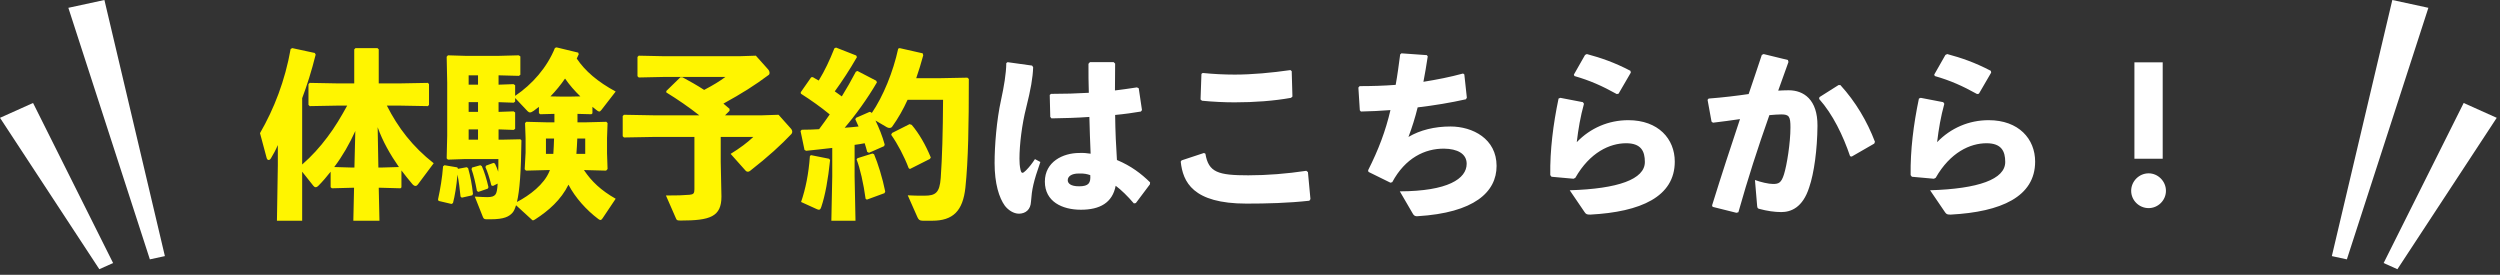 <svg width="555" height="61" viewBox="0 0 555 61" fill="none" xmlns="http://www.w3.org/2000/svg">
<rect x="0" y="0" width="555" height="61" fill="#333333" stroke="none"/>
<path d="M67.08 21.8C68.16 18.96 69.16 15.8 70.08 12.12L69.88 11.76L64.88 10.68L64.52 10.88C63.28 17.92 60.84 24.16 57.72 29.56L59.2 35.08C59.28 35.36 59.44 35.52 59.64 35.52C59.8 35.52 60 35.4 60.16 35.12C60.76 34.12 61.16 33.4 61.68 32.2V36.64L61.48 49H67.08V38.12L69.56 41.24C69.72 41.44 69.88 41.56 70.08 41.56C70.24 41.56 70.44 41.48 70.68 41.24C71.64 40.28 72.52 39.24 73.4 38.12V41.56L73.68 41.8L78.24 41.68H78.6L78.44 49H84.24L84.08 41.68H84.52L88.92 41.8L89.12 41.6V37.84C89.88 38.84 90.68 39.84 91.52 40.84C91.76 41.12 92 41.28 92.24 41.28C92.44 41.28 92.6 41.16 92.76 40.96L96.28 36.24C91.6 32.56 88.36 28.36 85.88 23.44H88.52L95 23.56L95.24 23.28V18.68L95 18.4L88.52 18.52H84.08V10.96L83.8 10.68H78.92L78.64 10.96V18.52H75.2L68.76 18.4L68.48 18.68V23.28L68.76 23.56L75.2 23.44H77.08C75.76 25.84 74.36 28.24 72.68 30.44C71.04 32.64 69.16 34.72 67.08 36.52V21.8ZM84.52 37.2H84L83.84 28.24C84.96 31.4 86.64 34.32 88.56 37.08L84.52 37.2ZM74.2 37.08C76.04 34.64 77.6 31.92 78.88 29.08L78.68 37.2H78.24L74.2 37.08ZM128.2 25.28L131.28 25.36L131.52 25.16V23.72C131.84 23.96 132.16 24.24 132.48 24.48C132.72 24.68 132.88 24.76 133.04 24.76C133.2 24.76 133.32 24.64 133.52 24.4L136.68 20.32C132.68 18.16 129.88 15.76 128.04 13C128.2 12.68 128.32 12.36 128.48 12.04L128.36 11.68L123.56 10.52L123.2 10.64C121.44 15 118.16 18.72 114.36 21.28V18.92L114 18.68L110.68 18.8V16.72L115.2 16.84L115.52 16.6V12.52L115.16 12.28L110.68 12.4H103.36L99.44 12.28L99.16 12.6L99.28 18.4V30.08L99.16 35.16L99.44 35.44L102.96 35.32H110.64C110.64 36.4 110.64 37.32 110.6 38.12C110.4 37.48 110.16 36.88 109.88 36.32L109.56 36.16L107.92 36.76L107.76 37.08C108.2 38.04 108.72 39.64 109.08 41.16L109.44 41.28L110.48 40.76C110.4 42.2 110.24 42.84 110 43.16C109.68 43.6 109.16 43.76 108.16 43.76C107.8 43.76 106.52 43.72 105.4 43.64L107.2 48.16C107.36 48.56 107.52 48.68 108 48.68H108.92C111.92 48.68 113 48.08 113.76 47.24C114.08 46.88 114.32 46.36 114.56 45.56L117.92 48.64C118.08 48.8 118.2 48.92 118.32 48.92C118.44 48.92 118.6 48.84 118.84 48.68C121.76 46.8 124.56 44.36 126.2 41C127.72 43.92 130.24 46.68 132.8 48.6C133 48.76 133.16 48.84 133.32 48.84C133.44 48.84 133.6 48.72 133.76 48.48L136.68 44.12C133.44 42.28 131.32 40.28 129.64 37.76H130L134.56 37.88L134.88 37.52L134.76 34V30.68L134.88 27.32L134.6 27.04L129.88 27.16H128.2V25.28ZM123.08 25.28V27.16H121.56L116.84 27.04L116.56 27.32L116.68 30.68V33.88L116.48 37.56L116.76 37.88L121.4 37.76H122.08L121.96 38.04C120.8 40.92 117.6 43.36 114.76 44.84C115.36 42.36 115.68 38.12 115.76 31.16L115.52 30.92L111.88 31H110.68V28.72L114.04 28.84L114.36 28.6V24.96L114 24.72L110.68 24.84V22.68L114.04 22.8L114.36 22.56V21.76L117.12 24.68C117.32 24.88 117.48 24.96 117.68 24.96C117.88 24.96 118.12 24.84 118.48 24.6C118.84 24.32 119.24 24.04 119.64 23.72V25.12L119.92 25.36L123.08 25.28ZM123 30.76C122.96 31.88 122.92 33.04 122.84 34.16H121.2V30.76H123ZM129.92 30.76V34.16H127.96C128.04 33.04 128.12 31.88 128.16 30.76H129.92ZM126.8 21.44H124.36L122.2 21.4C123.4 20.16 124.48 18.84 125.44 17.44C126.44 18.88 127.56 20.16 128.84 21.4L126.8 21.44ZM104.04 28.72H106.12V31H104.04V28.72ZM104.04 24.84V22.68H106.12V24.84H104.04ZM104.04 18.8V16.72H106.12V18.8H104.04ZM101.68 37.48L101.52 37.16L98.68 36.68L98.36 36.92C98.16 39.52 97.76 41.88 97.24 44.28L97.36 44.6L100.24 45.28L100.56 45.08C100.96 43.56 101.32 41.48 101.56 38.76C101.88 40.36 102.08 42.04 102.24 43.64L102.52 43.88L104.84 43.36L105 43.04C104.76 40.88 104.44 39.16 103.92 37.32L103.6 37.12L101.68 37.48ZM104.8 37.2L104.68 37.56C105.16 38.92 105.52 40.44 105.88 42.4L106.2 42.6L108.28 41.88L108.44 41.56C108.04 39.8 107.48 38 106.96 36.88L106.64 36.68L104.8 37.2ZM167.8 12.36L164.12 12.48H147.44L141.8 12.36L141.52 12.64V16.92L141.8 17.2L147.44 17.08H161.04C159.88 17.96 158.32 18.92 156.32 19.96C154.72 18.92 153.08 18 151.52 17.16H151.04L147.92 20.2V20.52C150.4 22.04 152.96 23.8 155.24 25.6H145.16L138.52 25.48L138.24 25.76V30.24L138.52 30.52L145.16 30.4H154.16V42.04C154.16 42.96 153.92 43.16 153.08 43.24C151.68 43.36 150.36 43.4 147.84 43.4L150.08 48.52C150.24 48.88 150.32 48.96 151.12 48.96C157.64 48.96 160.16 48.12 160.16 43.64L160 35.92V30.4H167.24C165.88 31.68 164.28 32.88 162.2 34.16L165.48 37.84C165.64 38.04 165.84 38.12 166.04 38.12C166.16 38.12 166.32 38.08 166.48 37.96C170.64 34.72 173.44 32.12 175.68 29.76C175.8 29.64 175.88 29.44 175.88 29.28C175.88 29 175.76 28.72 175.52 28.48L172.84 25.48L169.16 25.6H160.96L161.96 24.6V24.16C161.52 23.76 161.08 23.4 160.6 23C164.68 20.76 167.6 18.92 170.64 16.64C170.8 16.52 170.84 16.36 170.84 16.2C170.84 15.92 170.72 15.6 170.48 15.36L167.8 12.36ZM194.52 17.92L190.36 15.76L190 15.92C189 17.84 187.96 19.64 186.88 21.4C186.36 21 185.84 20.64 185.32 20.28C186.84 18.2 188.64 15.48 190.24 12.68L190.08 12.32L185.6 10.56L185.24 10.72C184.16 13.44 183.12 15.64 181.76 17.88C181.28 17.64 180.88 17.36 180.44 17.12L180.08 17.16L177.76 20.48L177.8 20.8C180.12 22.28 182.2 23.76 184.2 25.4C183.44 26.52 182.64 27.6 181.84 28.68C180.56 28.76 179.28 28.8 178 28.8L177.72 29.08L178.6 33.28L178.96 33.48C180.8 33.28 182.8 33.08 184.76 32.84V39.16L184.56 49H189.92L189.72 39.16V32.16C190.48 32.04 191.24 31.96 191.96 31.8C192.16 32.44 192.36 33.08 192.52 33.72L192.92 33.92L196.28 32.44L196.4 32.08C195.92 30.32 195.16 28.4 194.36 26.76L196.88 28.24C197.08 28.36 197.28 28.4 197.48 28.4C197.72 28.4 197.96 28.32 198.12 28.04C199.4 26.24 200.52 24.28 201.48 22.16H209.36C209.32 29.28 209.16 35.04 208.84 39.52C208.6 42.84 207.64 43.44 205.24 43.44C203.68 43.44 202.88 43.44 201.52 43.36L203.68 48.24C203.92 48.76 204.16 49 204.84 49H206.96C211.56 49 213.76 46.84 214.32 41.64C214.96 35.56 215.08 27.68 215.08 17.52L214.76 17.24L208.6 17.36H203.4C203.96 15.76 204.48 14.04 204.96 12.28L204.84 11.84L199.72 10.68L199.4 10.8C198.28 15.96 196.08 21.36 193.52 25.12L193.4 24.92L193.04 24.84L190.04 26.16L189.88 26.48C190.12 27 190.36 27.52 190.6 28.08C189.6 28.2 188.56 28.28 187.52 28.36C189.92 25.56 192.56 21.92 194.68 18.28L194.52 17.92ZM180.04 34.44L179.8 34.64C179.52 38.6 178.84 41.92 177.84 44.84L181.36 46.44C181.56 46.52 181.68 46.56 181.8 46.56C182.04 46.56 182.16 46.4 182.32 45.96C183.2 43.36 183.84 39.8 184.28 35.52L184.04 35.24L180.04 34.44ZM190.36 35.12L190.16 35.4C190.92 37.28 191.72 40.84 192.16 44.12L192.44 44.32L196.36 42.88L196.52 42.52C195.92 39.52 194.88 36.2 194.04 34.24L193.68 34.08L190.36 35.12ZM198.04 29.52L197.84 29.92C199.28 31.96 200.76 34.76 201.72 37.32L202 37.52L206.44 35.28L206.64 34.96C205.48 32.16 204.04 29.64 202.4 27.72L201.92 27.56L198.04 29.52Z" fill="#FFF500"/>
<path d="M252.16 45.08L255.28 40.92L255.32 40.48C253.36 38.56 251.12 36.84 247.96 35.52C247.76 32.52 247.6 29.12 247.56 25.52C249.68 25.32 251.64 25.04 253.28 24.76L253.52 24.44L252.8 19.6L252.4 19.4C250.84 19.64 249.16 19.88 247.52 20.08C247.52 18.16 247.56 16.16 247.56 14.12L247.24 13.8H241.96L241.64 14.16C241.64 16.4 241.64 18.6 241.72 20.6C239 20.76 236.24 20.84 233.32 20.84L233.04 21.08L233.16 25.96L233.44 26.28C236.16 26.24 239.08 26.16 241.84 25.96C241.92 28.92 242 31.6 242.12 34.12C241.16 34 240.76 33.92 239.6 33.96C235.96 33.96 231.96 35.92 231.96 40.32C231.96 44.76 235.8 46.56 239.96 46.56C244.2 46.56 246.96 45 247.68 41.24C248.92 42.16 250.32 43.52 251.72 45.16L252.16 45.08ZM242.04 38.88C242.16 40.6 241.72 41.36 239.56 41.36C237.64 41.36 237.04 40.68 237.04 40C237.04 39.16 237.88 38.52 239.48 38.52C240.72 38.48 241.32 38.64 242.04 38.88ZM223.4 14C223.36 16.44 222.88 19.2 222.24 22.16C221.24 26.68 220.8 32.32 220.8 36.2C220.8 40.76 221.8 43.92 223.08 45.68C223.8 46.6 224.96 47.44 226.24 47.44C227.72 47.4 228.8 46.52 228.88 44.76C229.08 42.04 229.4 40.4 230.96 35.96L229.76 35.32C229.16 36.24 228.56 37.04 227.76 37.84C227 38.6 226.76 38.52 226.56 37.72C226.36 36.84 226.32 36.04 226.32 35.24C226.32 32.08 226.88 27.56 227.8 23.96C228.84 19.8 229.28 17.28 229.36 14.92L229.12 14.56L223.68 13.8L223.4 14ZM266.72 16.4L266.52 22.08L266.84 22.36C269.24 22.6 271.84 22.72 274.08 22.72C278.56 22.72 282.8 22.4 286.6 21.72L286.92 21.44L286.76 15.8L286.48 15.56C282.28 16.16 277.96 16.56 274.12 16.56C271.76 16.56 269.4 16.44 267 16.2L266.72 16.4ZM262.12 35.88C262.6 40.36 264.76 45.2 276.72 45.2C281.16 45.2 286 45.08 290.68 44.56L290.92 44.2L290.36 38.2L290 37.92C285.72 38.56 281.32 38.92 277.12 38.92C270.44 38.92 268.28 38.28 267.6 34.12L267.28 33.96L262.32 35.6L262.12 35.88ZM301.56 19.44L301.88 24.48L302.12 24.76C304.32 24.72 306.52 24.6 308.68 24.44C307.6 29.08 306.04 33.2 303.72 37.8L303.8 38.16L308.68 40.56L309.08 40.44C311.96 35.08 316.32 32.96 320.6 33C323.48 33.04 325.6 34.08 325.6 36.36C325.6 39.68 321.44 42.44 310.76 42.48L313.6 47.36C313.88 47.88 314.16 48.04 314.68 48C327.28 47.24 332.24 42.64 332.24 36.84C332.24 30.8 326.92 28.08 322 28.08C318.48 28.08 315.24 28.88 312.68 30.4C313.48 28.28 314.16 26.12 314.72 23.84C318.44 23.4 322.04 22.8 325.44 22.04L325.64 21.68L325.08 16.52L324.8 16.32C321.88 17.12 318.96 17.68 316 18.16C316.36 16.4 316.64 14.52 316.96 12.52L316.76 12.24L311.12 11.84L310.84 12.08C310.52 14.44 310.24 16.68 309.84 18.84C307.2 19.04 304.56 19.12 301.84 19.12L301.56 19.44ZM349.52 16.88C353 17.88 355.68 19.08 358.92 20.88L359.32 20.8L362.04 16.12L361.96 15.72C358.36 13.84 355.4 12.84 352.28 12L351.88 12.2L349.4 16.56L349.52 16.88ZM346 21.88C344.8 27.6 344.08 33.36 344.16 38.88L344.44 39.24L349.32 39.68L349.72 39.48C352.96 33.8 357.4 31.8 361 31.8C364.32 31.8 365.16 33.56 365.16 35.96C365.16 39.8 359.2 41.92 348.48 42.24L351.8 47.12C352.12 47.6 352.36 47.64 353.08 47.64C364.24 47.04 371.8 43.68 371.8 35.88C371.8 30.84 368.16 26.68 361.48 26.68C357.12 26.68 353.08 28.4 350.04 31.56C350.4 28.56 350.84 25.96 351.64 23.04L351.4 22.68L346.4 21.72L346 21.88ZM380.2 45.92L385.48 47.24L385.92 47.12C388.12 39.36 390.12 33.16 392.8 25.56C393.8 25.48 394.72 25.4 395.44 25.4C397.2 25.4 397.48 25.88 397.48 28.28C397.48 31.76 396.68 36.68 396.04 38.72C395.44 40.6 394.88 40.84 393.6 40.84C392.64 40.84 390.88 40.44 389.6 39.96L390.08 45.64C390.12 46.2 390.24 46.28 390.52 46.36C392.28 46.84 393.96 47.08 395.44 47.08C397.56 47.08 400.2 46.12 401.64 41.6C402.72 38.48 403.44 33.2 403.48 27.92C403.52 22.08 400.4 20.04 397.08 20.04C396.32 20.04 395.56 20.08 394.76 20.12C395.44 18.16 396.2 16.04 397.04 13.76L396.92 13.32L391.52 12L391.12 12.2C390.08 15.28 389.16 18.12 388.2 20.88C385.44 21.28 382.48 21.64 379.32 21.88L379.08 22.16L379.96 27L380.28 27.24C382.28 27 384.44 26.72 386.28 26.44C384.24 32.56 382.24 38.64 380.08 45.6L380.2 45.92ZM403.84 21.96C406.88 25.36 409.16 30.08 410.72 34.68L411.08 34.76L416.08 31.88L416.24 31.48C414.52 26.96 411.96 22.6 408.56 18.88H408.16L403.92 21.56L403.84 21.96ZM429.52 16.88C433 17.88 435.68 19.08 438.92 20.88L439.32 20.8L442.04 16.12L441.96 15.72C438.36 13.84 435.4 12.84 432.28 12L431.88 12.2L429.4 16.56L429.52 16.88ZM426 21.88C424.8 27.6 424.08 33.36 424.16 38.88L424.44 39.24L429.32 39.68L429.72 39.48C432.96 33.8 437.4 31.8 441 31.8C444.32 31.8 445.16 33.56 445.16 35.96C445.16 39.8 439.2 41.92 428.48 42.24L431.8 47.12C432.12 47.6 432.36 47.64 433.08 47.64C444.24 47.04 451.8 43.68 451.8 35.88C451.8 30.84 448.16 26.68 441.48 26.68C437.12 26.68 433.08 28.4 430.04 31.56C430.4 28.56 430.84 25.96 431.64 23.04L431.4 22.68L426.4 21.72L426 21.88ZM480.12 13.84H473.84V35.24H480.12V13.84ZM477 38.48C474.88 38.48 473.12 40.24 473.12 42.36C473.12 44.48 474.88 46.2 477 46.2C479.08 46.2 480.84 44.48 480.84 42.36C480.84 40.24 479.08 38.48 477 38.48Z" fill="white"/>
<path d="M531.093 0L539.101 1.734L521.005 57.578L517.668 56.855L531.093 0Z" fill="white"/>
<path d="M546.937 22.861L554.274 26.155L532.224 59.764L529.167 58.392L546.937 22.861Z" fill="white"/>
<path d="M23.181 0L15.173 1.734L33.27 57.578L36.606 56.855L23.181 0Z" fill="white"/>
<path d="M7.338 22.861L4.01694e-05 26.156L22.05 59.765L25.108 58.392L7.338 22.861Z" fill="white"/>
</svg>
